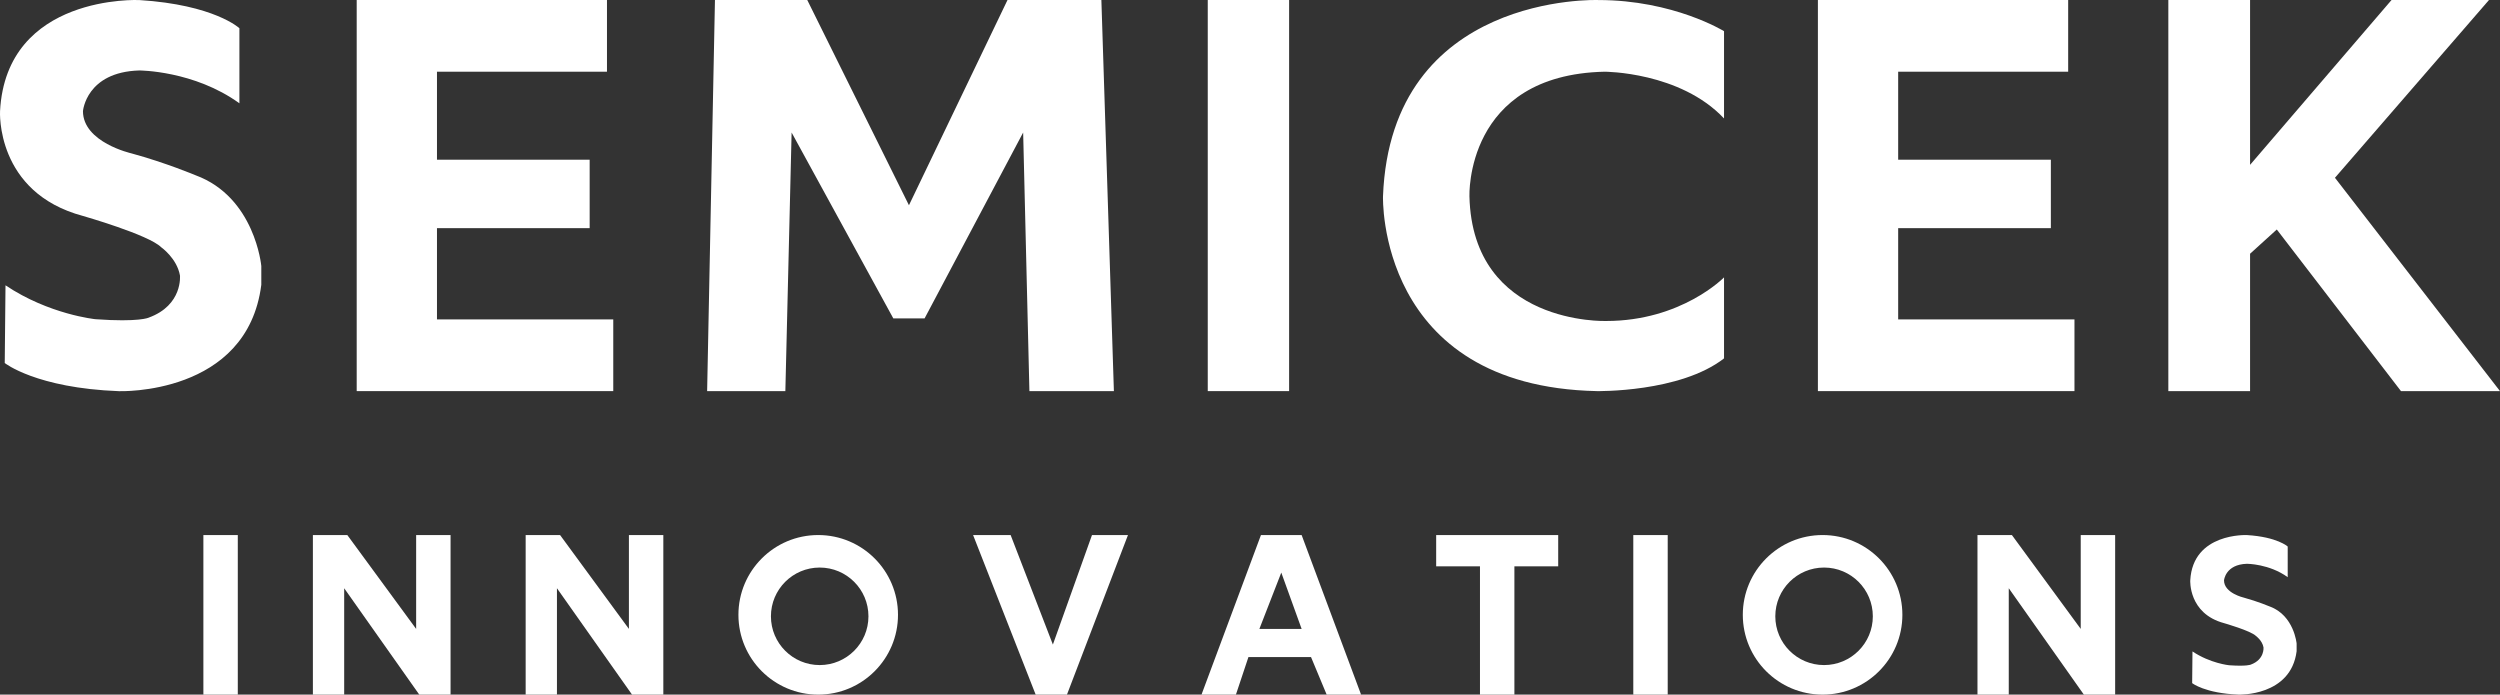 <svg width="799" height="222" viewBox="0 0 799 222" fill="none" xmlns="http://www.w3.org/2000/svg">
<rect x="0" y="0" width="799" height="222" fill="#333333" stroke="none"/>
<path d="M76.514 9.019V33.019C62.014 22.519 44.514 22.519 44.514 22.519C27.514 23.019 26.514 35.519 26.514 35.519C26.514 45.519 42.014 49.019 42.014 49.019C53.014 52.019 62.514 56.019 62.514 56.019C81.514 63.019 83.514 85.019 83.514 85.019V91.019C79.014 126.519 38.014 125.019 38.014 125.019C11.514 124.019 1.514 116.019 1.514 116.019L1.759 91.184C15.688 100.536 30.514 102.019 30.514 102.019C44.514 103.019 47.514 101.519 47.514 101.519C58.514 97.519 57.514 88.019 57.514 88.019C56.514 82.519 51.514 79.019 51.514 79.019C47.514 75.019 26.514 69.019 26.514 69.019C-1.486 61.519 0.014 35.519 0.014 35.519C2.014 -1.981 44.514 0.019 44.514 0.019C68.514 1.519 76.514 9.019 76.514 9.019Z" fill="white"/>
<path d="M196 102.083V125H114V0H193.988V22.917H139.656V51.042H188.454V72.917H139.656V102.083H196Z" fill="white"/>
<path d="M228.5 0L226 125H251L253 42.355L285.5 101.756H295.5L327 42.355L329 125H356L352 0H322L290.5 65.599L258 0H228.5Z" fill="white"/>
<path d="M412 125H386V0H412V125Z" fill="white"/>
<path d="M551 88.647V114.54C536.936 125.494 510.316 124.997 510.316 124.997C439.997 123.503 442.006 62.754 442.006 62.754C444.517 -2.477 510.818 0.013 510.818 0.013C534.927 0.013 551 9.971 551 9.971V37.856C536.936 22.918 512.827 22.918 512.827 22.918C468.124 23.914 469.631 62.754 469.631 62.754C470.636 104.083 513.329 102.589 513.329 102.589C537.439 102.589 551 88.647 551 88.647Z" fill="white"/>
<path d="M663 102.083V125H581V0H660.988V22.917H606.656V51.042H655.454V72.917H606.656V102.083H663Z" fill="white"/>
<path d="M693 0V125H719.123V81.095L727.664 73.347L767.351 125H799L746.251 56.818L795.483 0H764.336L719.123 52.686V0H693Z" fill="white"/>
<path d="M76 222H65V171H76V222Z" fill="white"/>
<path d="M100 171V222H110V188L134 222H144V171H133V201L111 171H100Z" fill="white"/>
<path d="M168 171V222H178V188L202 222H212V171H201V201L179 171H168Z" fill="white"/>
<path fill-rule="evenodd" clip-rule="evenodd" d="M261.5 171C275.583 171 287 182.417 287 196.5C287 210.583 275.583 222 261.5 222C247.417 222 236 210.583 236 196.5C236 182.417 247.417 171 261.5 171ZM261.972 181.389C253.366 181.389 246.389 188.366 246.389 196.972C246.389 205.579 253.366 212.556 261.972 212.556C270.579 212.556 277.556 205.579 277.556 196.972C277.556 188.366 270.579 181.389 261.972 181.389Z" fill="white"/>
<path d="M331 222L311 171H323L336.5 206L349 171H360.5L341 222H331Z" fill="white"/>
<path fill-rule="evenodd" clip-rule="evenodd" d="M435 222H424L419 210H399L395 222H384L403 171H416L435 222ZM402.5 201H416L409.5 183L402.5 201Z" fill="white"/>
<path d="M473 181V222H484V181H498V171H459V181H473Z" fill="white"/>
<path d="M533 222H522V171H533V222Z" fill="white"/>
<path fill-rule="evenodd" clip-rule="evenodd" d="M582.5 171C596.583 171 608 182.417 608 196.5C608 210.583 596.583 222 582.5 222C568.417 222 557 210.583 557 196.5C557 182.417 568.417 171 582.5 171ZM582.972 181.389C574.366 181.389 567.389 188.366 567.389 196.972C567.389 205.579 574.366 212.556 582.972 212.556C591.579 212.556 598.556 205.579 598.556 196.972C598.556 188.366 591.579 181.389 582.972 181.389Z" fill="white"/>
<path d="M632 171V222H642V188L666 222H676V171H665V201L643 171H632Z" fill="white"/>
<path d="M731.15 174.679V184.469C725.247 180.186 718.122 180.186 718.122 180.186C711.201 180.389 710.794 185.488 710.794 185.488C710.794 189.567 717.105 190.995 717.105 190.995C721.583 192.219 725.451 193.851 725.451 193.851C733.186 196.706 734 205.68 734 205.68V208.127C732.168 222.608 715.476 221.996 715.476 221.996C704.688 221.588 700.616 218.325 700.616 218.325L700.716 208.195C706.387 212.01 712.423 212.614 712.423 212.614C718.122 213.022 719.344 212.41 719.344 212.41C723.822 210.779 723.415 206.904 723.415 206.904C723.008 204.66 720.972 203.232 720.972 203.232C719.344 201.601 710.794 199.153 710.794 199.153C699.395 196.094 700.006 185.488 700.006 185.488C700.82 170.192 718.122 171.008 718.122 171.008C727.893 171.619 731.15 174.679 731.15 174.679Z" fill="white"/>
</svg>
